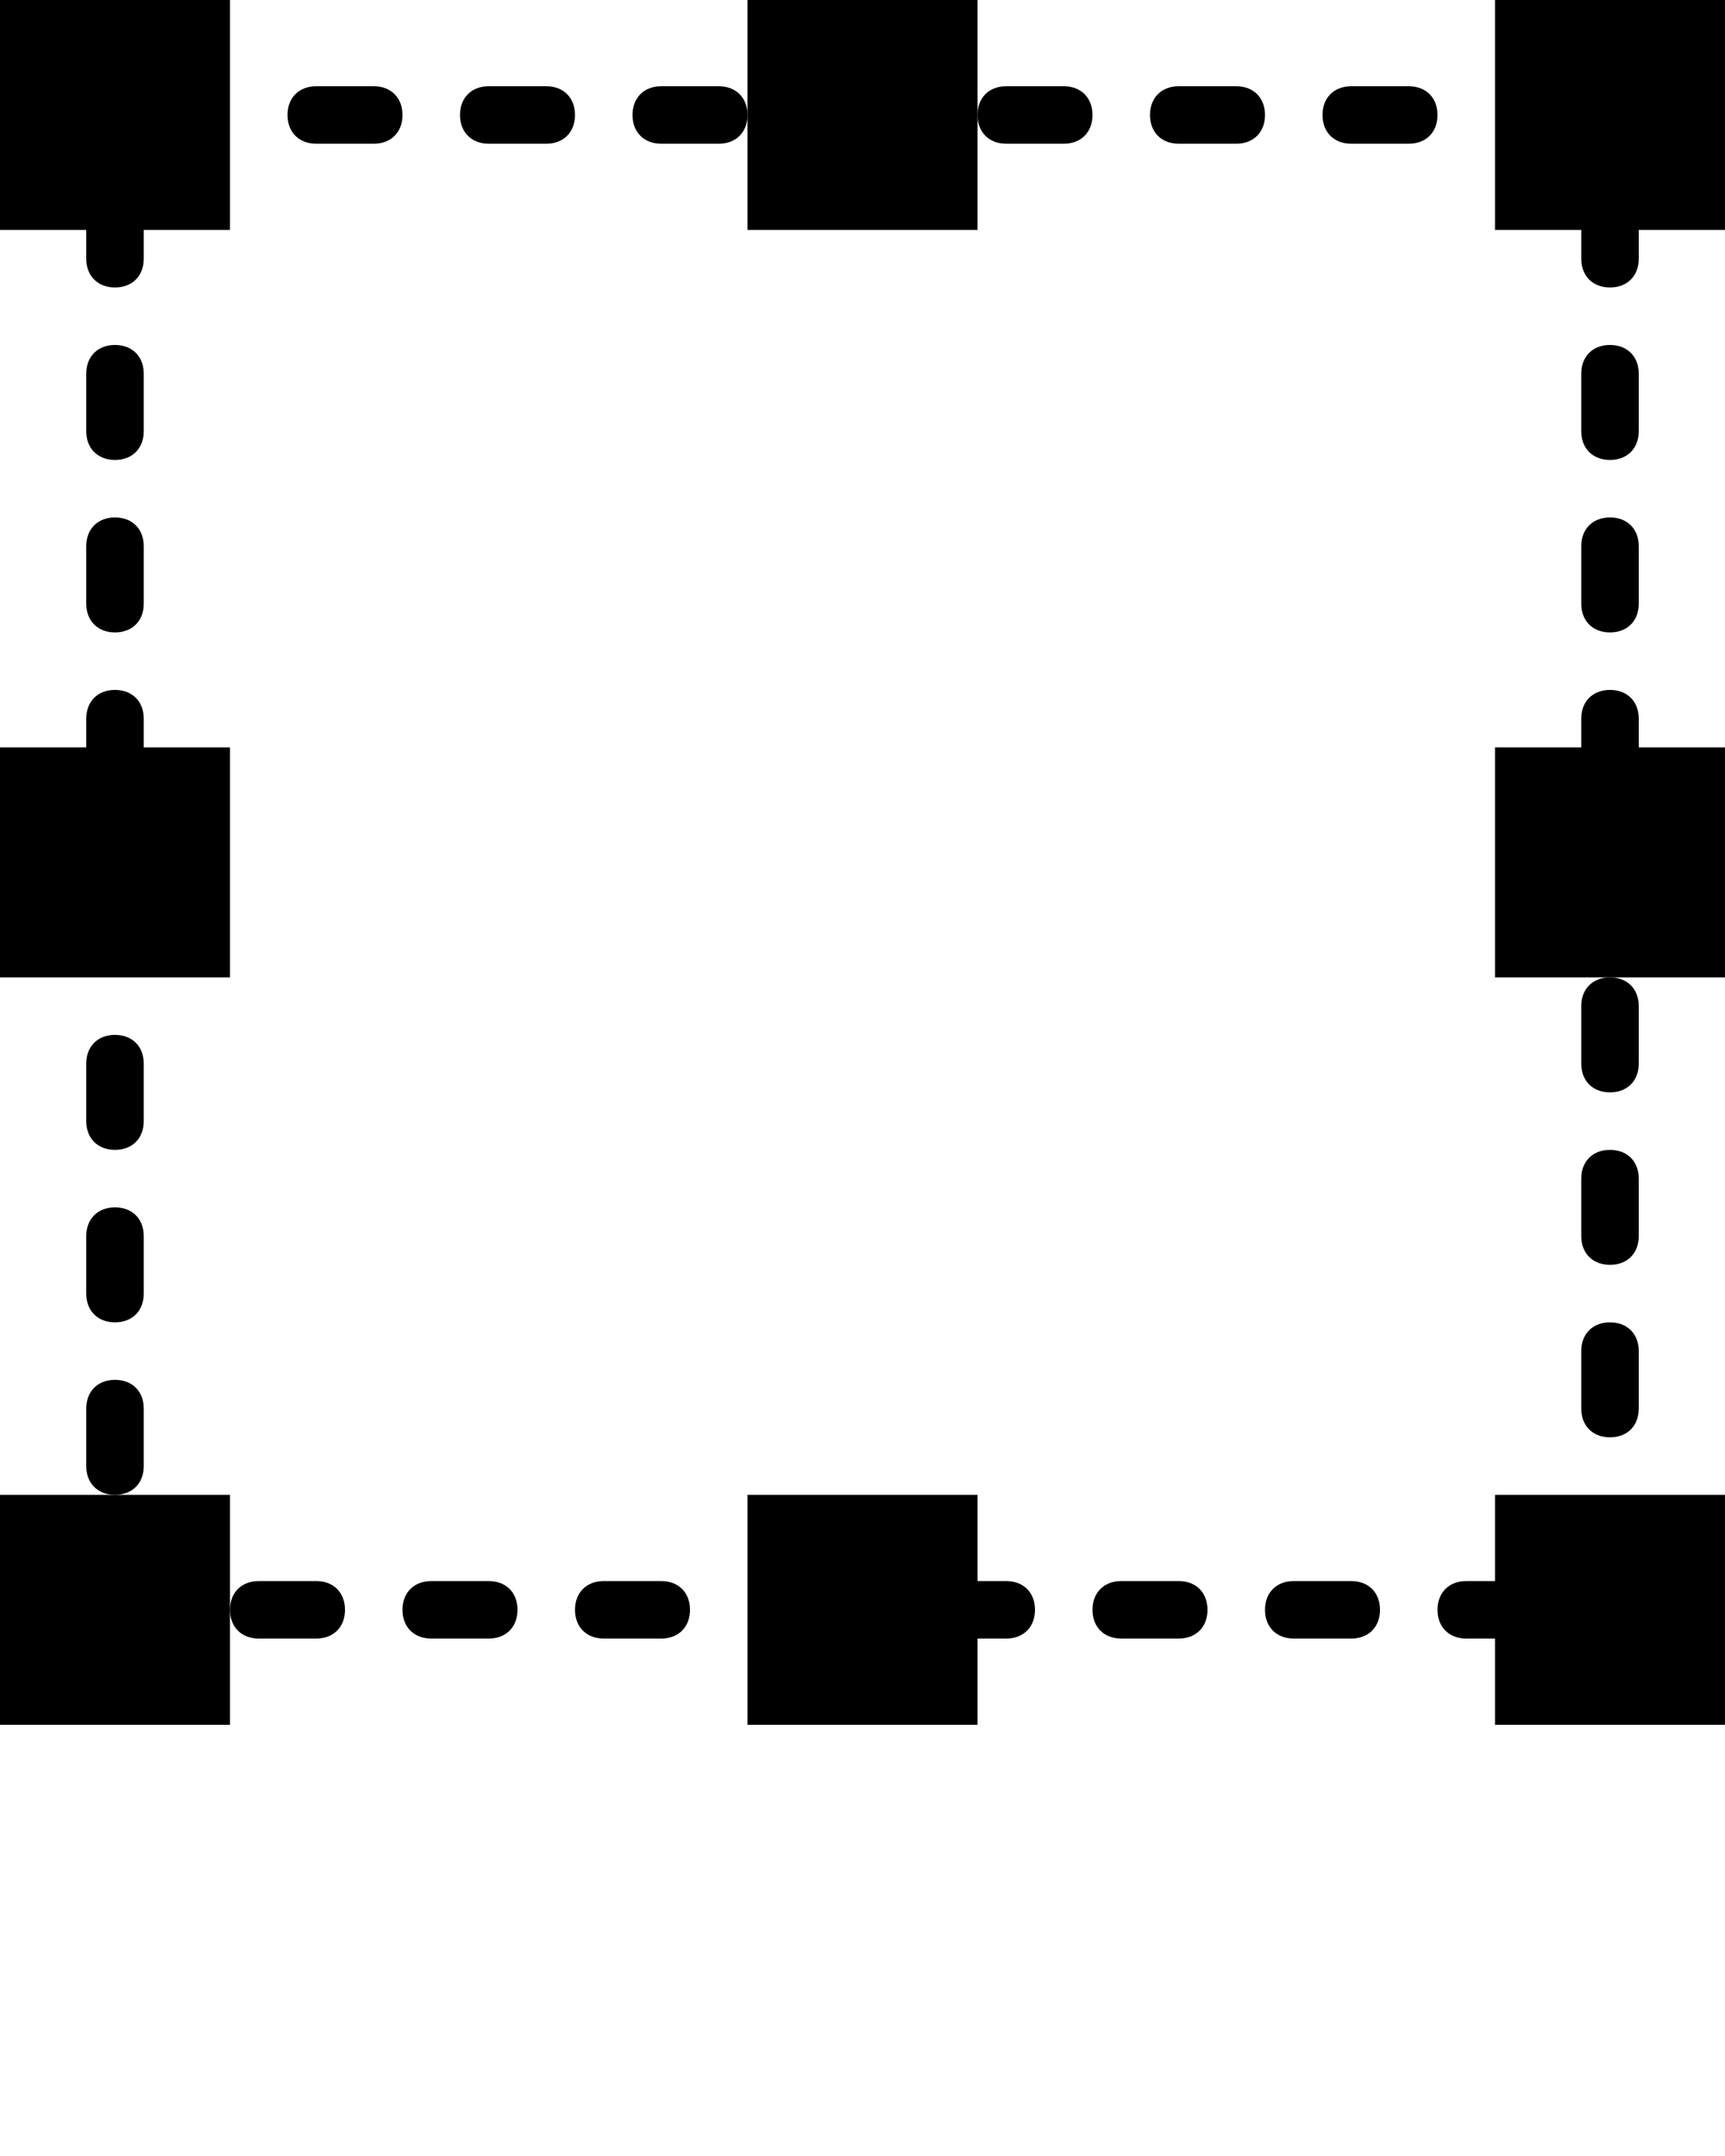 <?xml version="1.0" encoding="utf-8"?>
<!-- Generator: Adobe Illustrator 19.0.1, SVG Export Plug-In . SVG Version: 6.00 Build 0)  -->
<svg version="1.1" id="Слой_1" xmlns:sketch="http://www.bohemiancoding.com/sketch/ns"
	 xmlns="http://www.w3.org/2000/svg" xmlns:xlink="http://www.w3.org/1999/xlink" x="0px" y="0px" viewBox="-469 713 60 75"
	 style="enable-background:new -469 713 60 75;" xml:space="preserve">
<path sketch:type="MSShapeGroup" d="M-443,721h8v-8h-8V721z"/>
<path sketch:type="MSShapeGroup" d="M-417,713v8h3v1c0,0.6,0.4,1,1,1s1-0.4,1-1v-1h3v-8H-417"/>
<path sketch:type="MSShapeGroup" d="M-456,716h-2c-0.6,0-1,0.4-1,1s0.4,1,1,1h2c0.6,0,1-0.4,1-1S-455.4,716-456,716"/>
<path sketch:type="MSShapeGroup" d="M-450,716h-2c-0.6,0-1,0.4-1,1s0.4,1,1,1h2c0.6,0,1-0.4,1-1S-449.4,716-450,716"/>
<path sketch:type="MSShapeGroup" d="M-452,768h-2c-0.6,0-1,0.4-1,1s0.4,1,1,1h2c0.6,0,1-0.4,1-1S-451.4,768-452,768"/>
<path sketch:type="MSShapeGroup" d="M-446,768h-2c-0.6,0-1,0.4-1,1s0.4,1,1,1h2c0.6,0,1-0.4,1-1S-445.4,768-446,768"/>
<path sketch:type="MSShapeGroup" d="M-458,768h-2c-0.6,0-1,0.4-1,1s0.4,1,1,1h2c0.6,0,1-0.4,1-1S-457.4,768-458,768"/>
<path sketch:type="MSShapeGroup" d="M-464,726c0-0.6-0.4-1-1-1s-1,0.4-1,1v2c0,0.6,0.4,1,1,1s1-0.4,1-1V726"/>
<path sketch:type="MSShapeGroup" d="M-465,731c-0.6,0-1,0.4-1,1v2c0,0.6,0.4,1,1,1s1-0.4,1-1v-2C-464,731.4-464.4,731-465,731"/>
<path sketch:type="MSShapeGroup" d="M-464,764v-2c0-0.6-0.4-1-1-1s-1,0.4-1,1v2c0,0.6,0.4,1,1,1S-464,764.6-464,764"/>
<path sketch:type="MSShapeGroup" d="M-466,722c0,0.6,0.4,1,1,1s1-0.4,1-1v-1h3v-8h-8v8h3V722"/>
<path sketch:type="MSShapeGroup" d="M-465,755c-0.6,0-1,0.4-1,1v2c0,0.6,0.4,1,1,1s1-0.4,1-1v-2C-464,755.4-464.4,755-465,755"/>
<path sketch:type="MSShapeGroup" d="M-464,750c0-0.6-0.4-1-1-1s-1,0.4-1,1v2c0,0.6,0.4,1,1,1s1-0.4,1-1V750"/>
<path sketch:type="MSShapeGroup" d="M-413,757c0.6,0,1-0.4,1-1v-2c0-0.6-0.4-1-1-1s-1,0.4-1,1v2C-414,756.6-413.6,757-413,757"/>
<path sketch:type="MSShapeGroup" d="M-414,748v2c0,0.6,0.4,1,1,1s1-0.4,1-1v-2c0-0.6-0.4-1-1-1S-414,747.4-414,748"/>
<path sketch:type="MSShapeGroup" d="M-412,738c0-0.6-0.4-1-1-1s-1,0.4-1,1v1h-3v8h8v-8h-3V738"/>
<path sketch:type="MSShapeGroup" d="M-414,762c0,0.6,0.4,1,1,1s1-0.4,1-1v-2c0-0.6-0.4-1-1-1s-1,0.4-1,1V762"/>
<path sketch:type="MSShapeGroup" d="M-420,716h-2c-0.6,0-1,0.4-1,1s0.4,1,1,1h2c0.6,0,1-0.4,1-1S-419.4,716-420,716"/>
<path sketch:type="MSShapeGroup" d="M-434,768h-1v-3h-8v8h8v-3h1c0.6,0,1-0.4,1-1S-433.4,768-434,768"/>
<path sketch:type="MSShapeGroup" d="M-414,734c0,0.6,0.4,1,1,1s1-0.4,1-1v-2c0-0.6-0.4-1-1-1s-1,0.4-1,1V734"/>
<path sketch:type="MSShapeGroup" d="M-413,729c0.6,0,1-0.4,1-1v-2c0-0.6-0.4-1-1-1s-1,0.4-1,1v2C-414,728.6-413.6,729-413,729"/>
<path sketch:type="MSShapeGroup" d="M-432,716h-2c-0.6,0-1,0.4-1,1s0.4,1,1,1h2c0.6,0,1-0.4,1-1S-431.4,716-432,716"/>
<path sketch:type="MSShapeGroup" d="M-422,768h-2c-0.6,0-1,0.4-1,1s0.4,1,1,1h2c0.6,0,1-0.4,1-1S-421.4,768-422,768"/>
<path sketch:type="MSShapeGroup" d="M-428,768h-2c-0.6,0-1,0.4-1,1s0.4,1,1,1h2c0.6,0,1-0.4,1-1S-427.4,768-428,768"/>
<path sketch:type="MSShapeGroup" d="M-444,716h-2c-0.6,0-1,0.4-1,1s0.4,1,1,1h2c0.6,0,1-0.4,1-1S-443.4,716-444,716"/>
<path sketch:type="MSShapeGroup" d="M-426,716h-2c-0.6,0-1,0.4-1,1s0.4,1,1,1h2c0.6,0,1-0.4,1-1S-425.4,716-426,716"/>
<path sketch:type="MSShapeGroup" d="M-463,747h2v-8h-3v-1c0-0.6-0.4-1-1-1s-1,0.4-1,1v1h-3v8H-463"/>
<path sketch:type="MSShapeGroup" d="M-469,773h8v-8h-8V773z"/>
<path sketch:type="MSShapeGroup" d="M-415,765h-2v3h-1c-0.6,0-1,0.4-1,1s0.4,1,1,1h1v3h8v-8H-415"/>
</svg>
